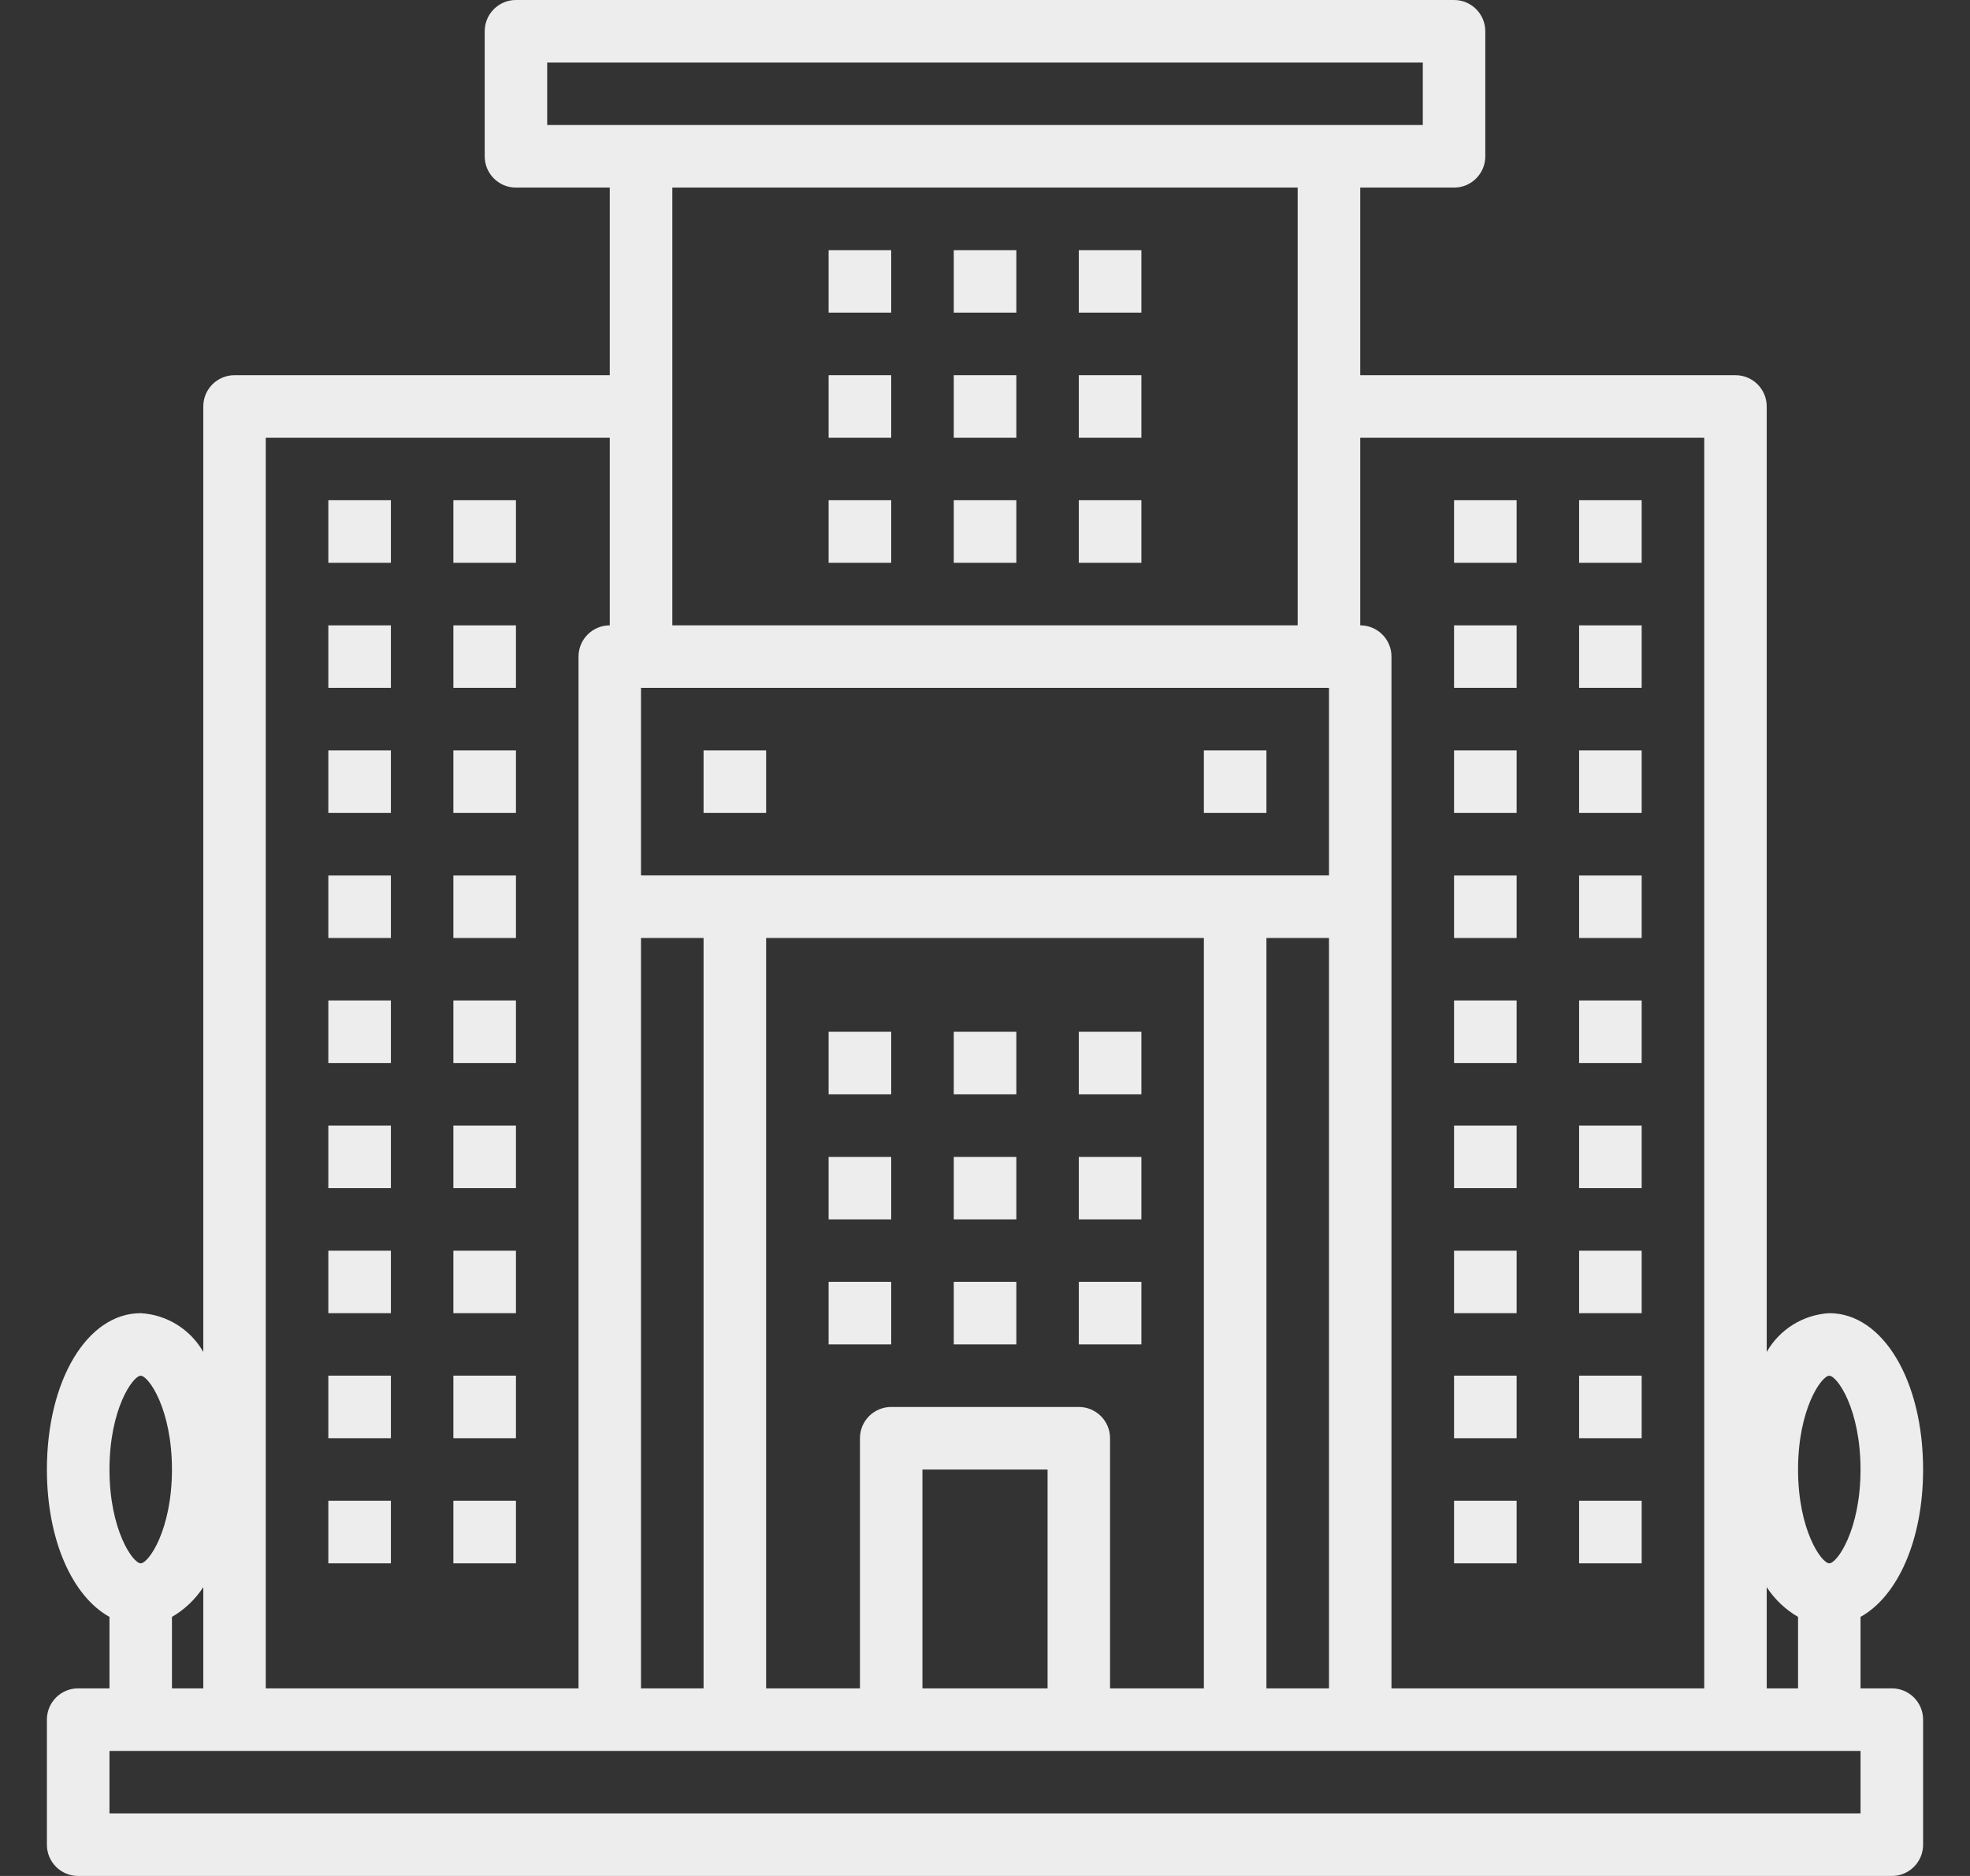 <svg width="21" height="20" viewBox="0 0 21 20" fill="none" xmlns="http://www.w3.org/2000/svg">
<rect x="0" y="0" width="21" height="20" fill="#333333" stroke="none"/>
<g clip-path="url(#clip0_246_1527)">
<path d="M4.167 16H3.5V16.667H4.167V16Z" fill="#EDEDED"/>
<path d="M5.5 16H4.833V16.667H5.5V16Z" fill="#EDEDED"/>
<path d="M4.167 14.666H3.5V15.333H4.167V14.666Z" fill="#EDEDED"/>
<path d="M5.5 14.666H4.833V15.333H5.5V14.666Z" fill="#EDEDED"/>
<path d="M4.167 13.334H3.5V14H4.167V13.334Z" fill="#EDEDED"/>
<path d="M5.5 13.334H4.833V14H5.5V13.334Z" fill="#EDEDED"/>
<path d="M4.167 12H3.5V12.667H4.167V12Z" fill="#EDEDED"/>
<path d="M5.5 12H4.833V12.667H5.5V12Z" fill="#EDEDED"/>
<path d="M4.167 10.666H3.5V11.333H4.167V10.666Z" fill="#EDEDED"/>
<path d="M5.5 10.666H4.833V11.333H5.5V10.666Z" fill="#EDEDED"/>
<path d="M4.167 9.334H3.5V10H4.167V9.334Z" fill="#EDEDED"/>
<path d="M5.5 9.334H4.833V10H5.5V9.334Z" fill="#EDEDED"/>
<path d="M4.167 8H3.5V8.667H4.167V8Z" fill="#EDEDED"/>
<path d="M5.5 8H4.833V8.667H5.5V8Z" fill="#EDEDED"/>
<path d="M4.167 6.667H3.5V7.333H4.167V6.667Z" fill="#EDEDED"/>
<path d="M5.5 6.667H4.833V7.333H5.5V6.667Z" fill="#EDEDED"/>
<path d="M4.167 5.333H3.5V6H4.167V5.333Z" fill="#EDEDED"/>
<path d="M5.5 5.333H4.833V6H5.5V5.333Z" fill="#EDEDED"/>
<path d="M16.167 16H15.5V16.667H16.167V16Z" fill="#EDEDED"/>
<path d="M17.5 16H16.833V16.667H17.5V16Z" fill="#EDEDED"/>
<path d="M16.167 14.666H15.5V15.333H16.167V14.666Z" fill="#EDEDED"/>
<path d="M17.5 14.666H16.833V15.333H17.5V14.666Z" fill="#EDEDED"/>
<path d="M16.167 13.334H15.5V14H16.167V13.334Z" fill="#EDEDED"/>
<path d="M17.5 13.334H16.833V14H17.5V13.334Z" fill="#EDEDED"/>
<path d="M16.167 12H15.5V12.667H16.167V12Z" fill="#EDEDED"/>
<path d="M10.834 13.666H10.167V14.333H10.834V13.666Z" fill="#EDEDED"/>
<path d="M9.5 13.666H8.833V14.333H9.5V13.666Z" fill="#EDEDED"/>
<path d="M12.167 13.666H11.5V14.333H12.167V13.666Z" fill="#EDEDED"/>
<path d="M10.834 12.334H10.167V13H10.834V12.334Z" fill="#EDEDED"/>
<path d="M9.5 12.334H8.833V13H9.5V12.334Z" fill="#EDEDED"/>
<path d="M12.167 12.334H11.5V13H12.167V12.334Z" fill="#EDEDED"/>
<path d="M10.834 11H10.167V11.667H10.834V11Z" fill="#EDEDED"/>
<path d="M9.5 11H8.833V11.667H9.5V11Z" fill="#EDEDED"/>
<path d="M12.167 11H11.5V11.667H12.167V11Z" fill="#EDEDED"/>
<path d="M10.834 5.333H10.167V6H10.834V5.333Z" fill="#EDEDED"/>
<path d="M9.5 5.333H8.833V6H9.5V5.333Z" fill="#EDEDED"/>
<path d="M12.167 5.333H11.5V6H12.167V5.333Z" fill="#EDEDED"/>
<path d="M10.834 4H10.167V4.667H10.834V4Z" fill="#EDEDED"/>
<path d="M9.5 4H8.833V4.667H9.5V4Z" fill="#EDEDED"/>
<path d="M12.167 4H11.5V4.667H12.167V4Z" fill="#EDEDED"/>
<path d="M10.834 2.667H10.167V3.333H10.834V2.667Z" fill="#EDEDED"/>
<path d="M9.5 2.667H8.833V3.333H9.5V2.667Z" fill="#EDEDED"/>
<path d="M12.167 2.667H11.5V3.333H12.167V2.667Z" fill="#EDEDED"/>
<path d="M17.5 12H16.833V12.667H17.5V12Z" fill="#EDEDED"/>
<path d="M16.167 10.666H15.5V11.333H16.167V10.666Z" fill="#EDEDED"/>
<path d="M17.5 10.666H16.833V11.333H17.5V10.666Z" fill="#EDEDED"/>
<path d="M16.167 9.334H15.5V10H16.167V9.334Z" fill="#EDEDED"/>
<path d="M17.5 9.334H16.833V10H17.5V9.334Z" fill="#EDEDED"/>
<path d="M16.167 8H15.5V8.667H16.167V8Z" fill="#EDEDED"/>
<path d="M17.5 8H16.833V8.667H17.5V8Z" fill="#EDEDED"/>
<path d="M16.167 6.667H15.5V7.333H16.167V6.667Z" fill="#EDEDED"/>
<path d="M17.5 6.667H16.833V7.333H17.5V6.667Z" fill="#EDEDED"/>
<path d="M16.167 5.333H15.5V6H16.167V5.333Z" fill="#EDEDED"/>
<path d="M17.5 5.333H16.833V6H17.5V5.333Z" fill="#EDEDED"/>
<path d="M20.167 18H19.833V17.238C20.229 17.018 20.5 16.419 20.5 15.667C20.5 14.716 20.07 14 19.5 14C19.222 14.016 18.972 14.171 18.833 14.413V4.333C18.833 4.149 18.684 4 18.5 4H14.5V2H15.5C15.684 2 15.833 1.851 15.833 1.667V0.333C15.833 0.149 15.684 0 15.5 0H5.5C5.316 0 5.167 0.149 5.167 0.333V1.667C5.167 1.851 5.316 2 5.5 2H6.5V4H2.5C2.316 4 2.167 4.149 2.167 4.333V14.413C2.028 14.171 1.778 14.016 1.5 14C0.93 14 0.5 14.716 0.5 15.667C0.5 16.419 0.771 17.018 1.167 17.238V18H0.833C0.649 18 0.5 18.149 0.5 18.333V19.667C0.5 19.851 0.649 20 0.833 20H20.167C20.351 20 20.5 19.851 20.5 19.667V18.333C20.5 18.149 20.351 18 20.167 18ZM19.5 14.667C19.583 14.667 19.833 15.021 19.833 15.667C19.833 16.312 19.583 16.667 19.5 16.667C19.417 16.667 19.167 16.312 19.167 15.667C19.167 15.021 19.417 14.667 19.5 14.667ZM18.833 16.921C18.918 17.051 19.032 17.16 19.167 17.238V18H18.833V16.921ZM18.167 4.667V18H14.833V7C14.833 6.816 14.684 6.667 14.5 6.667V4.667H18.167ZM5.833 1.333V0.667H15.167V1.333H5.833ZM6.833 9.333V7.333H14.167V9.333H6.833ZM14.167 10V18H13.5V10H14.167ZM11.5 15H9.5C9.316 15 9.167 15.149 9.167 15.333V18H8.167V10H12.833V18H11.833V15.333C11.833 15.149 11.684 15 11.5 15ZM11.167 15.667V18H9.833V15.667H11.167ZM7.5 10V18H6.833V10H7.5ZM7.167 6.667V2H13.833V6.667H7.167ZM2.833 4.667H6.5V6.667C6.316 6.667 6.167 6.816 6.167 7V18H2.833V4.667ZM2.167 16.921V18H1.833V17.238C1.968 17.16 2.082 17.051 2.167 16.921ZM1.5 14.667C1.583 14.667 1.833 15.021 1.833 15.667C1.833 16.312 1.583 16.667 1.5 16.667C1.417 16.667 1.167 16.312 1.167 15.667C1.167 15.021 1.417 14.667 1.5 14.667ZM19.833 19.333H1.167V18.667H19.833V19.333Z" fill="#EDEDED"/>
<path d="M8.167 8H7.5V8.667H8.167V8Z" fill="#EDEDED"/>
<path d="M13.5 8H12.833V8.667H13.5V8Z" fill="#EDEDED"/>
</g>
<defs>
<clipPath id="clip0_246_1527">
<rect width="20" height="20" fill="white" transform="translate(0.5)"/>
</clipPath>
</defs>
</svg>
